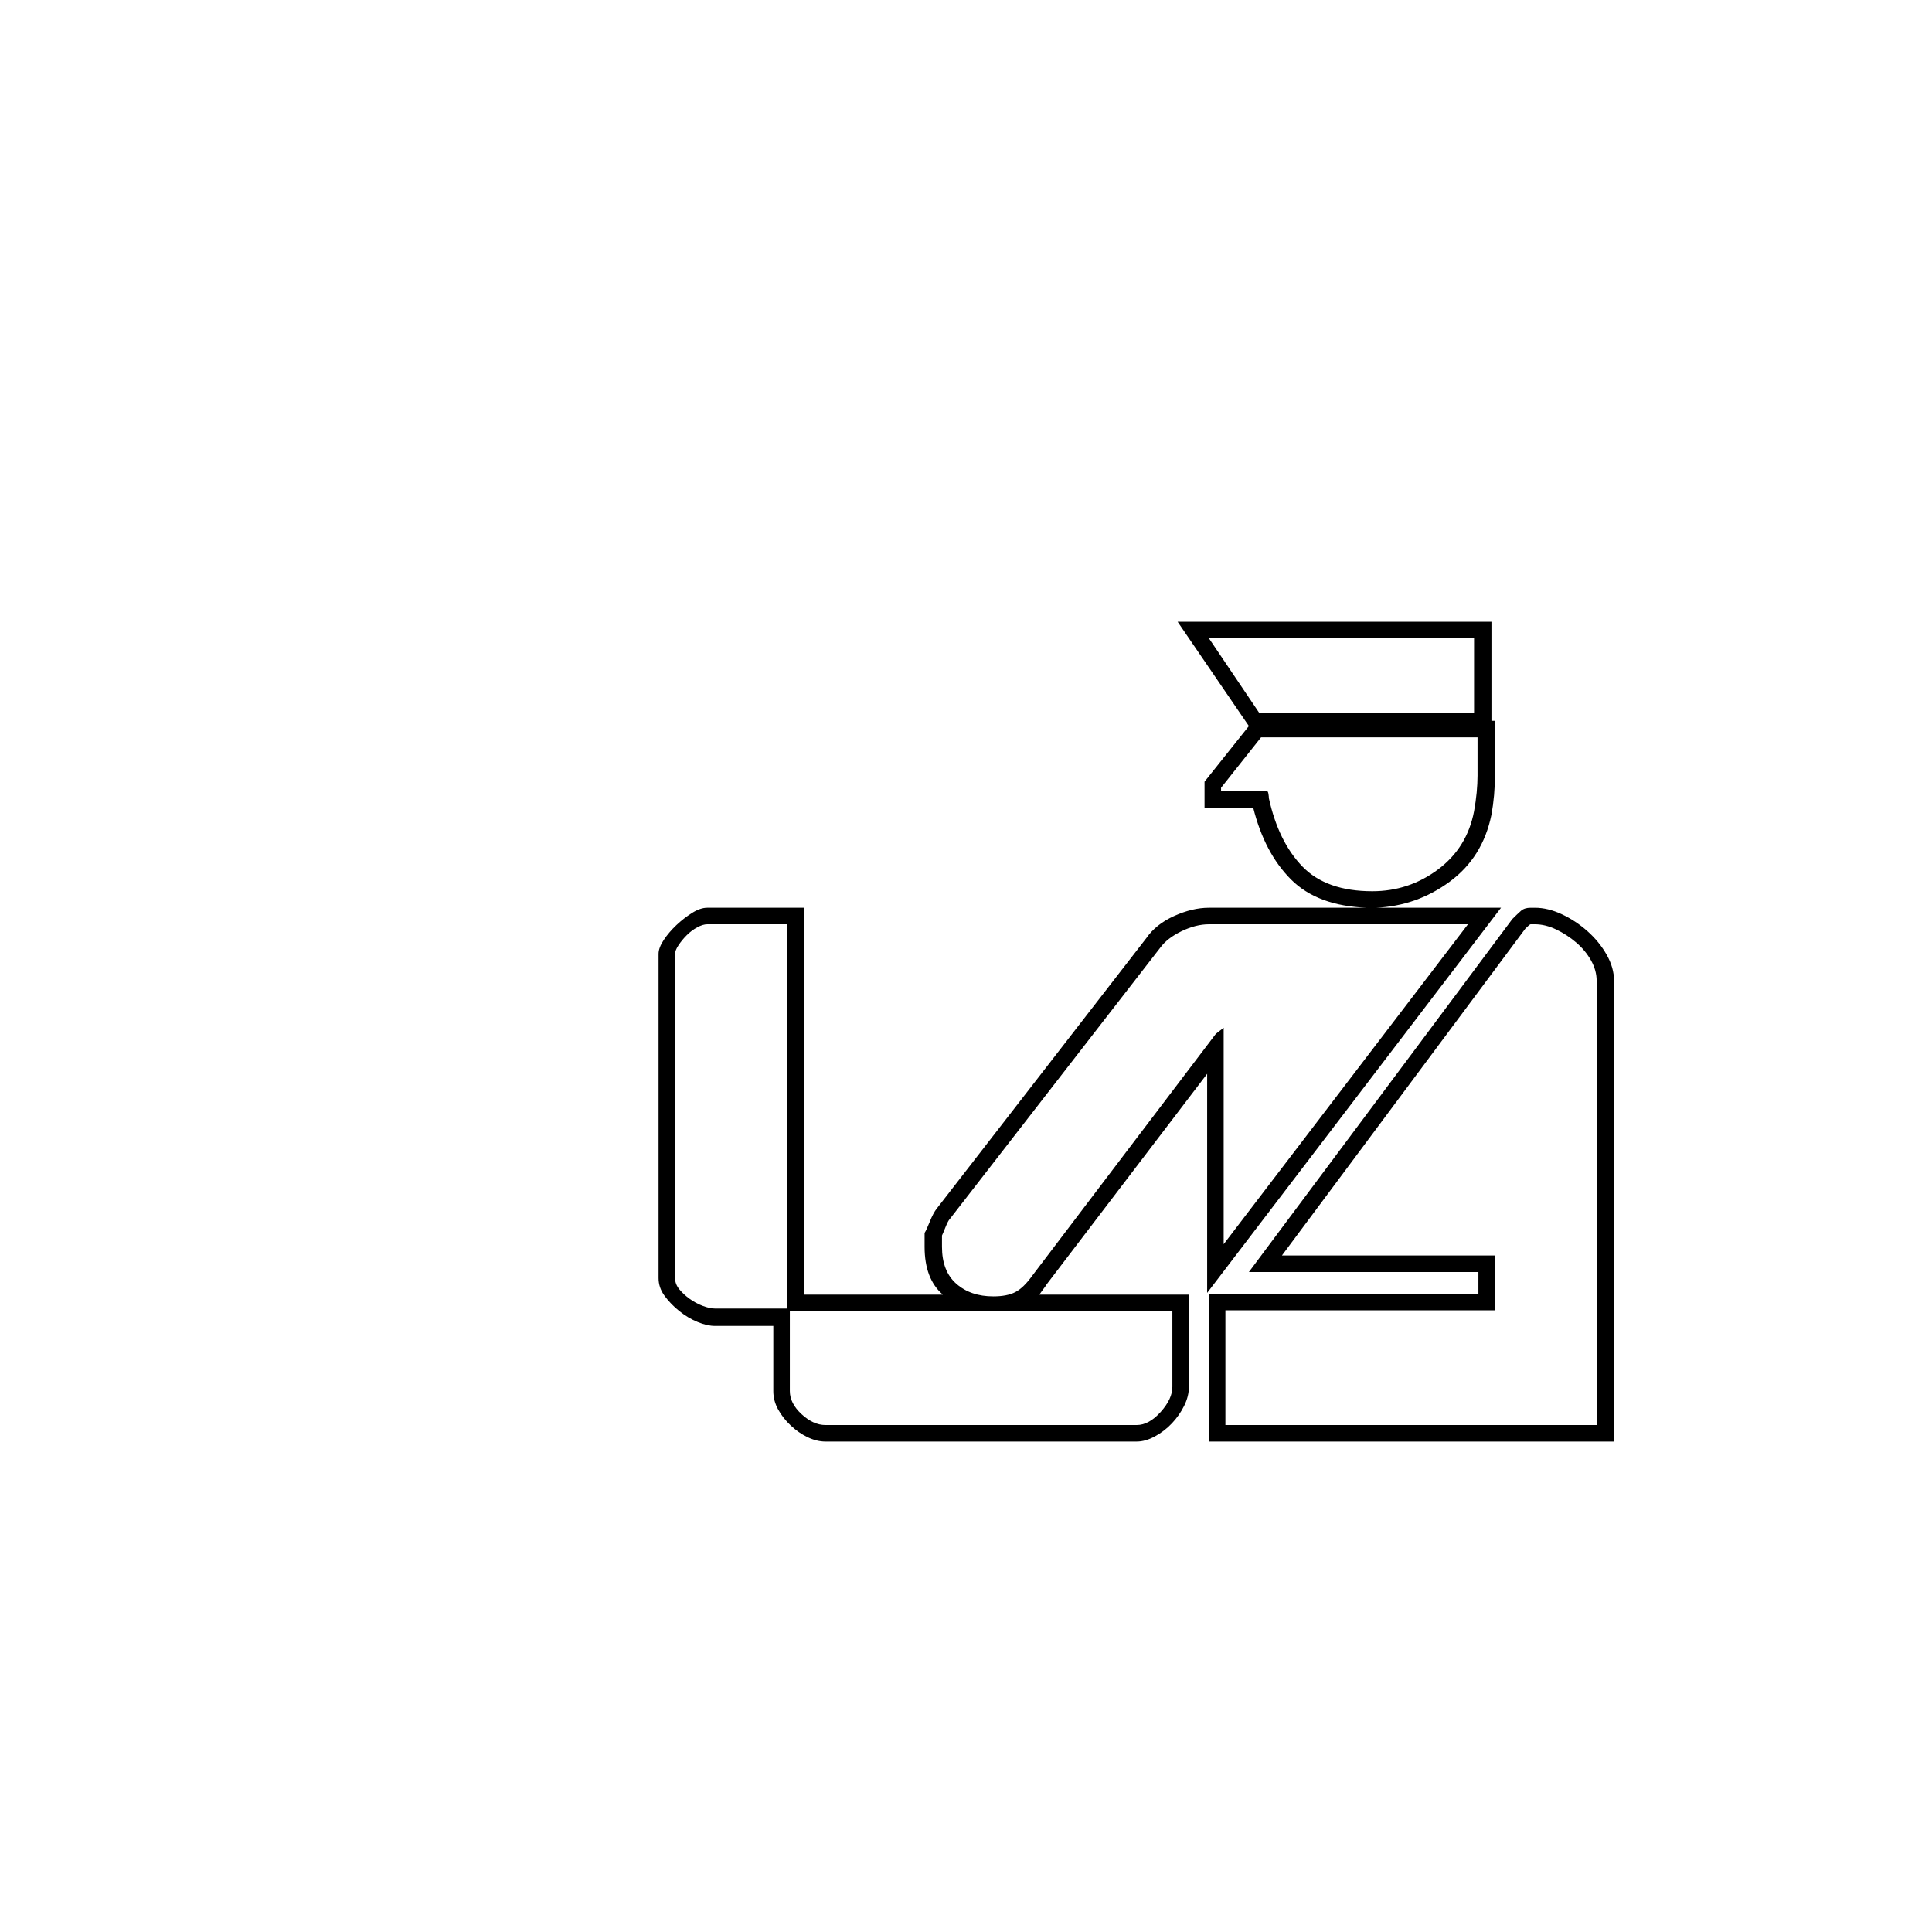 <?xml version="1.0" ?><!DOCTYPE svg  PUBLIC '-//W3C//DTD SVG 1.1//EN'  'http://www.w3.org/Graphics/SVG/1.1/DTD/svg11.dtd'><svg enable-background="new 0 0 520 520" height="520px" id="Layer_1" version="1.1" viewBox="0 0 520 520" width="520px" xml:space="preserve" xmlns="http://www.w3.org/2000/svg" xmlns:xlink="http://www.w3.org/1999/xlink"><g><path d="M324.204,210.394l11.934-14.976l-19.188-28.08h84.474v26.676h0.937v14.742c0,1.719-0.081,3.474-0.234,5.265   c-0.157,1.795-0.392,3.55-0.702,5.265c-1.562,7.645-5.305,13.652-11.231,18.018c-5.931,4.369-12.56,6.709-19.891,7.02h33.696   l-79.092,103.662v-58.969l-43.524,57.096l0.234-0.233c-0.937,1.251-1.562,2.106-1.872,2.574h40.248v24.804   c0,1.719-0.432,3.434-1.287,5.148c-0.859,1.719-1.952,3.275-3.276,4.68c-1.327,1.404-2.848,2.574-4.563,3.51   c-1.719,0.937-3.356,1.404-4.914,1.404H222.18c-1.562,0-3.159-0.388-4.797-1.17c-1.638-0.779-3.159-1.832-4.563-3.159   c-1.404-1.323-2.537-2.768-3.393-4.329c-0.859-1.557-1.287-3.195-1.287-4.914v-17.55h-15.678c-1.404,0-2.965-0.351-4.68-1.053   c-1.719-0.702-3.356-1.675-4.914-2.925c-1.562-1.247-2.889-2.611-3.978-4.096c-1.093-1.48-1.638-3.078-1.638-4.797v-87.282   c0-1.09,0.468-2.34,1.404-3.744c0.936-1.404,2.066-2.728,3.393-3.978c1.324-1.247,2.728-2.34,4.212-3.276   c1.48-0.936,2.844-1.404,4.095-1.404h25.974v104.13h37.44c-3.276-2.808-4.914-7.097-4.914-12.87v-3.744   c0.311-0.468,0.779-1.48,1.404-3.042c0.622-1.558,1.247-2.728,1.872-3.51l56.395-72.774c1.715-2.494,4.212-4.483,7.487-5.967   c3.276-1.48,6.396-2.223,9.36-2.223h42.588c-8.892-0.311-15.718-2.845-20.475-7.605c-4.761-4.756-8.153-11.191-10.18-19.305   h-13.104V210.394z M211.884,248.77h-21.528c-0.782,0-1.678,0.274-2.691,0.819c-1.017,0.548-1.953,1.25-2.808,2.106   c-0.859,0.859-1.602,1.755-2.223,2.691c-0.625,0.936-0.936,1.718-0.936,2.34v87.282c0,1.094,0.387,2.105,1.17,3.042   c0.779,0.937,1.715,1.796,2.808,2.574c1.09,0.782,2.26,1.403,3.51,1.872c1.247,0.468,2.34,0.702,3.276,0.702h19.422V248.77z    M212.586,352.9v21.527c0,2.187,1.053,4.252,3.159,6.201c2.106,1.953,4.249,2.926,6.435,2.926h83.772   c2.183,0,4.329-1.171,6.435-3.511c2.106-2.34,3.159-4.6,3.159-6.786V352.9H212.586z M253.536,335.584   c0,4.369,1.287,7.686,3.861,9.945c2.574,2.263,5.886,3.393,9.945,3.393c2.494,0,4.482-0.387,5.967-1.17   c1.481-0.779,3.002-2.26,4.563-4.445l49.374-65.053l2.105-1.638v58.266l65.755-86.112h-69.732c-2.34,0-4.797,0.625-7.371,1.872   c-2.574,1.25-4.486,2.731-5.733,4.446l-56.627,73.008c-0.314,0.314-0.702,1.053-1.17,2.223c-0.468,1.17-0.783,1.913-0.936,2.224   v0.468v1.872V335.584z M338.946,191.908h57.798v-20.124h-71.37L338.946,191.908z M397.914,348.221v-5.851h-61.776l70.902-95.004   c0.936-0.936,1.715-1.675,2.34-2.223c0.622-0.545,1.48-0.819,2.574-0.819h1.17c2.34,0,4.757,0.585,7.254,1.755   c2.493,1.17,4.797,2.691,6.903,4.563c2.105,1.872,3.82,3.978,5.147,6.318c1.324,2.34,1.989,4.681,1.989,7.021V388H325.374v-39.779   H397.914z M328.65,212.968h12.401c0.153,0,0.271,0.234,0.352,0.702c0.076,0.468,0.116,0.859,0.116,1.17   c1.715,7.803,4.717,13.923,9.01,18.369c4.288,4.446,10.566,6.669,18.837,6.669c6.552,0,12.438-1.949,17.667-5.85   c5.225-3.897,8.46-9.126,9.711-15.678c0.311-1.715,0.545-3.393,0.702-5.031c0.153-1.638,0.233-3.159,0.233-4.563V198.46h-58.266   l-10.764,13.572V212.968z M329.82,352.666v30.889h99.918V263.98c0-1.873-0.509-3.704-1.521-5.5   c-1.017-1.792-2.34-3.393-3.978-4.797c-1.639-1.404-3.434-2.574-5.382-3.51c-1.953-0.936-3.861-1.404-5.733-1.404h-1.17   c-0.157,0-0.625,0.391-1.404,1.17l-65.52,87.984h57.33v14.742H329.82z"/></g></svg>